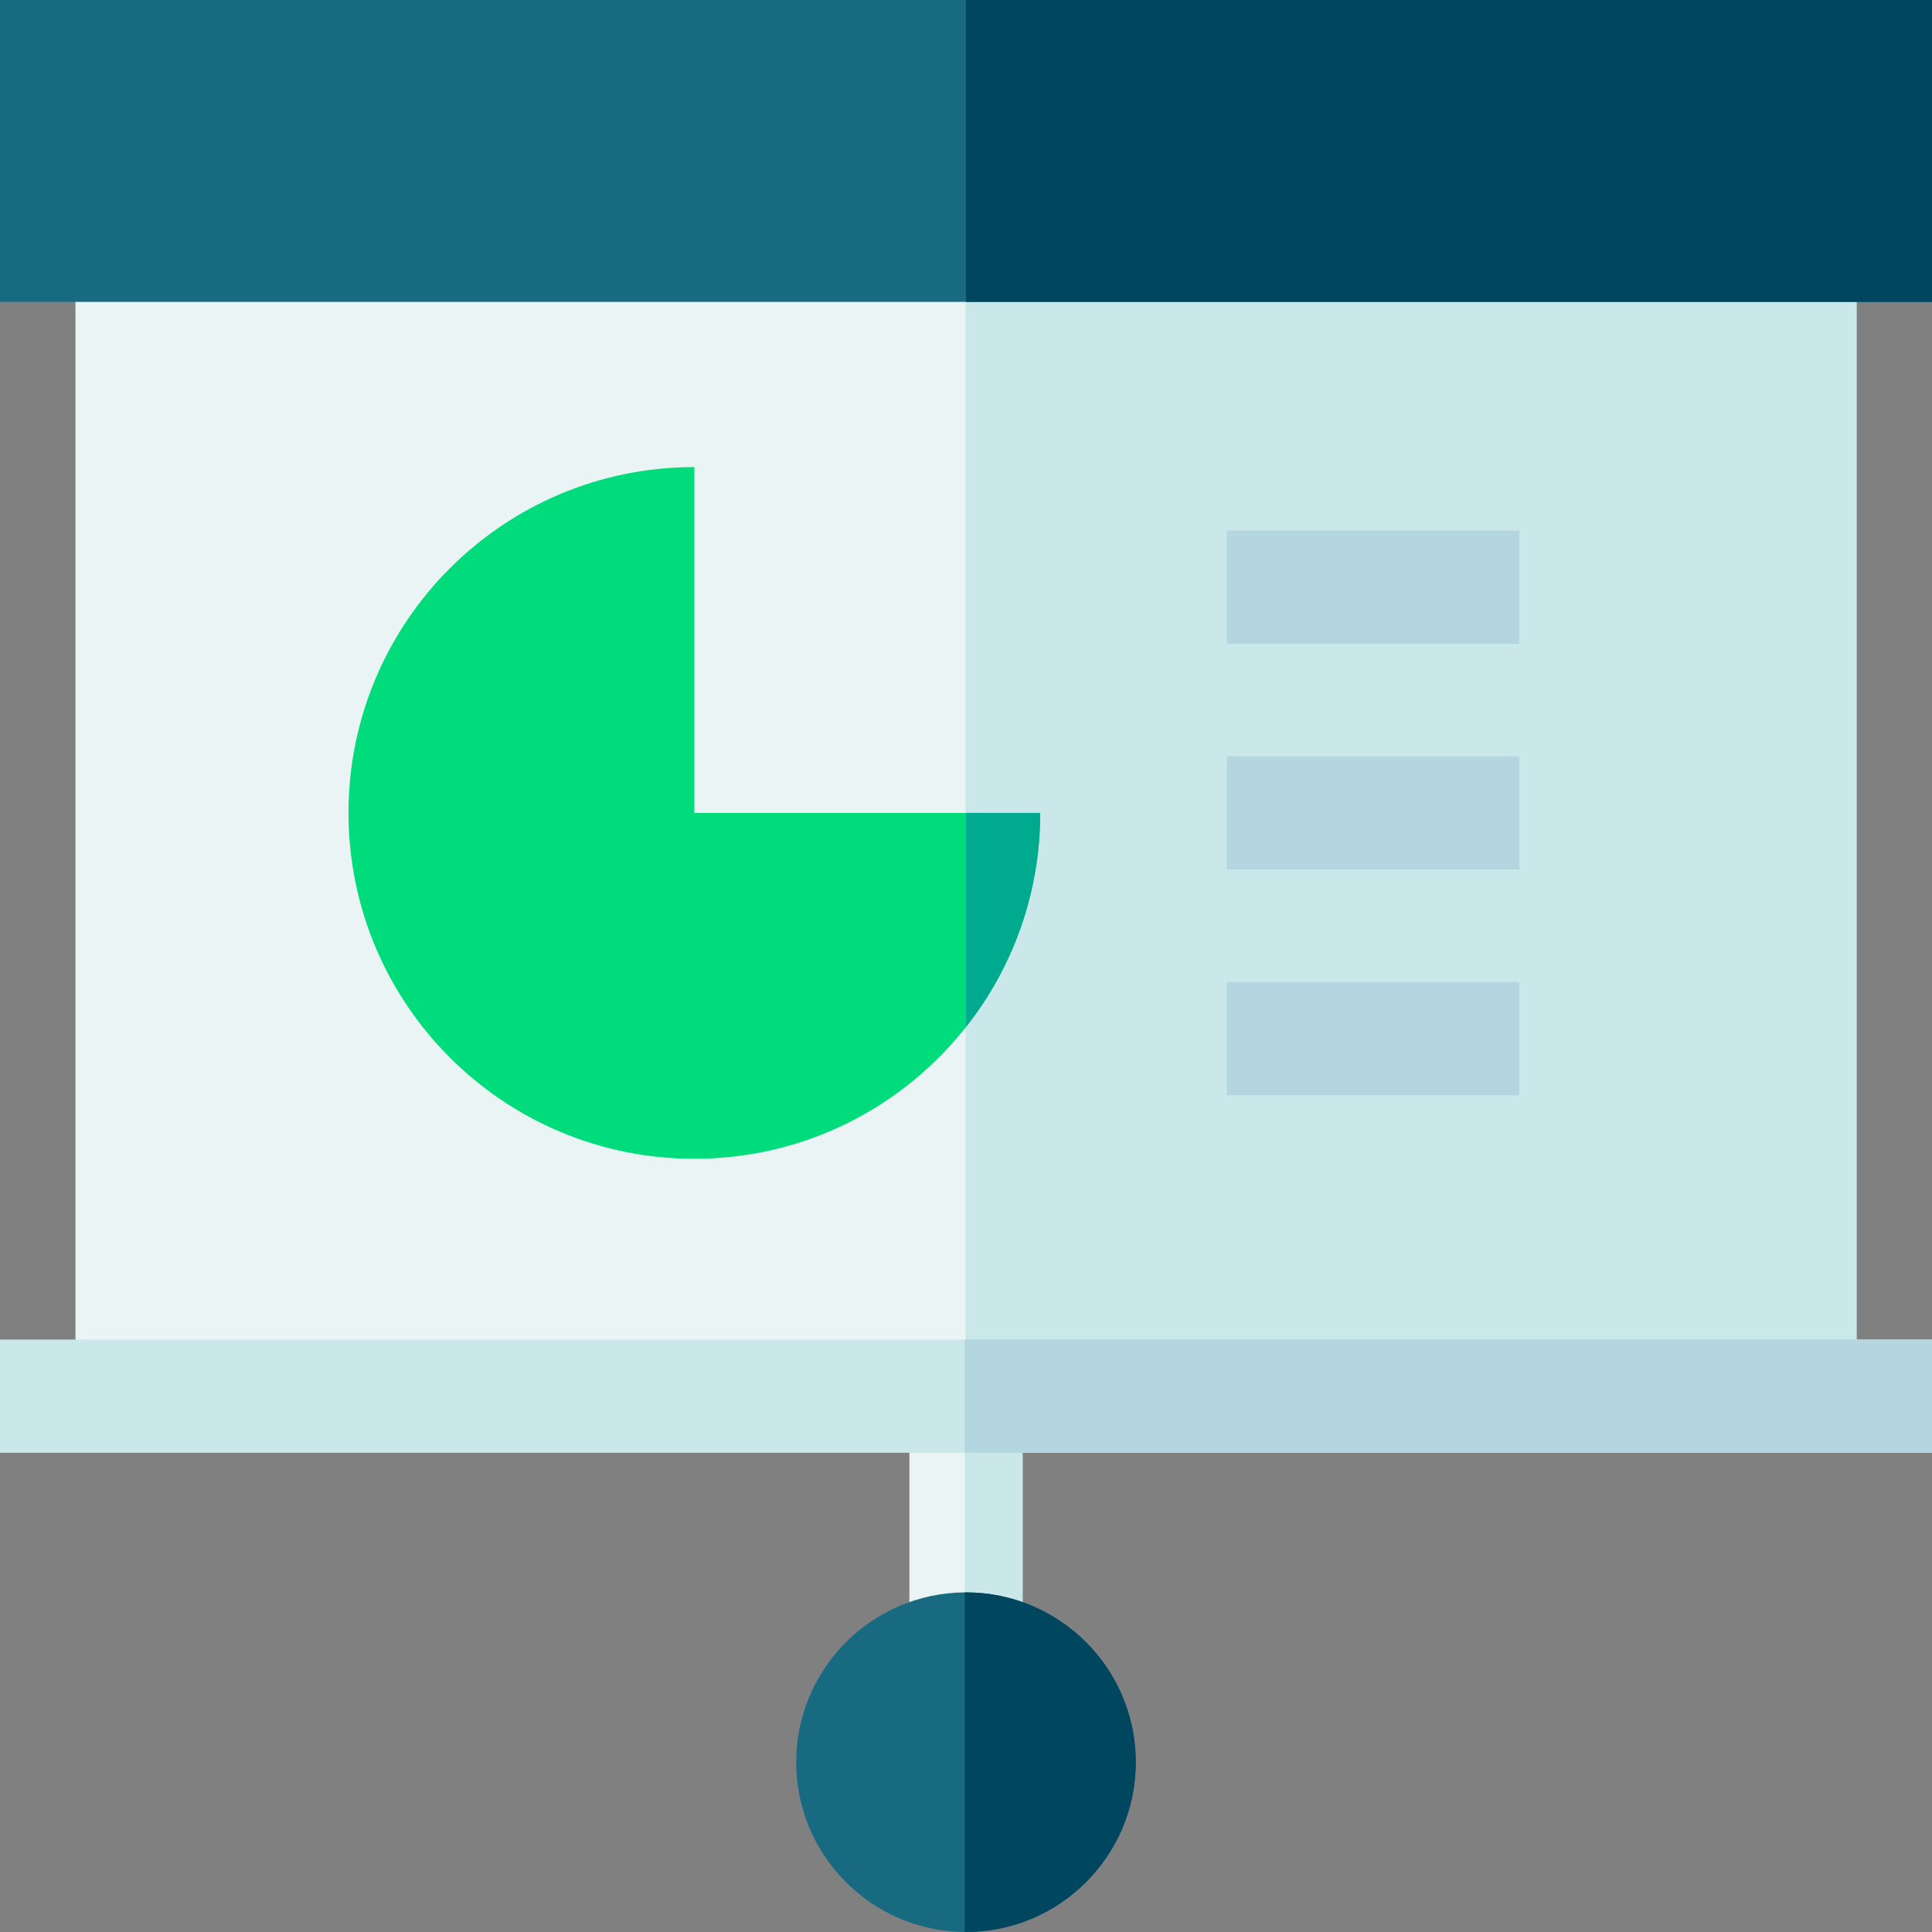 <svg id="Capa_1" enable-background="new 0 0 512 512" height="512" viewBox="0 0 512 512" width="512" xmlns="http://www.w3.org/2000/svg"><rect x="0" y="0" width="512" height="512" fill="#808080" stroke="none"/><g><g><path d="m241 370h30v67h-30z" fill="#eaf4f4"/></g><path d="m255.67 370h15.33v67h-15.33z" fill="#cae8ea"/><path d="m301 467c0 24.81-20.19 45-45 45h-.33c-24.66-.18-44.67-20.3-44.67-45s20.01-44.82 44.67-45h.33c24.81 0 45 20.19 45 45z" fill="#186a81"/><path d="m20 50h472v325h-472z" fill="#eaf4f4"/><path d="m255.85 50h236.15v325h-236.15z" fill="#cae8ea"/><path d="m0 0h512v80h-512z" fill="#186a81"/><g><path d="m0 355h512v30h-512z" fill="#cae8ea"/></g><path d="m256 0h256v80h-256z" fill="#00465f"/><path d="m301 467c0 24.81-20.19 45-45 45h-.33v-90h.33c24.81 0 45 20.19 45 45z" fill="#00465f"/><path d="m255.67 355h256.33v30h-256.33z" fill="#b3d6e0"/><g><path d="m275.67 215.43c0 21.42-7.35 41.13-19.67 56.74-16.78 21.27-42.79 34.92-71.99 34.92-50.62 0-91.65-41.03-91.65-91.66 0-50.62 41.03-91.65 91.65-91.65v91.65z" fill="#00dc7b"/></g><g fill="#b3d6e0"><path d="m325.131 140.61h77.5v30h-77.5z"/><path d="m325.131 200.435h77.5v30h-77.5z"/><path d="m325.131 260.259h77.5v30h-77.5z"/></g><path d="m275.67 215.43c0 21.42-7.35 41.13-19.67 56.74v-56.74z" fill="#00aa8e"/></g></svg>